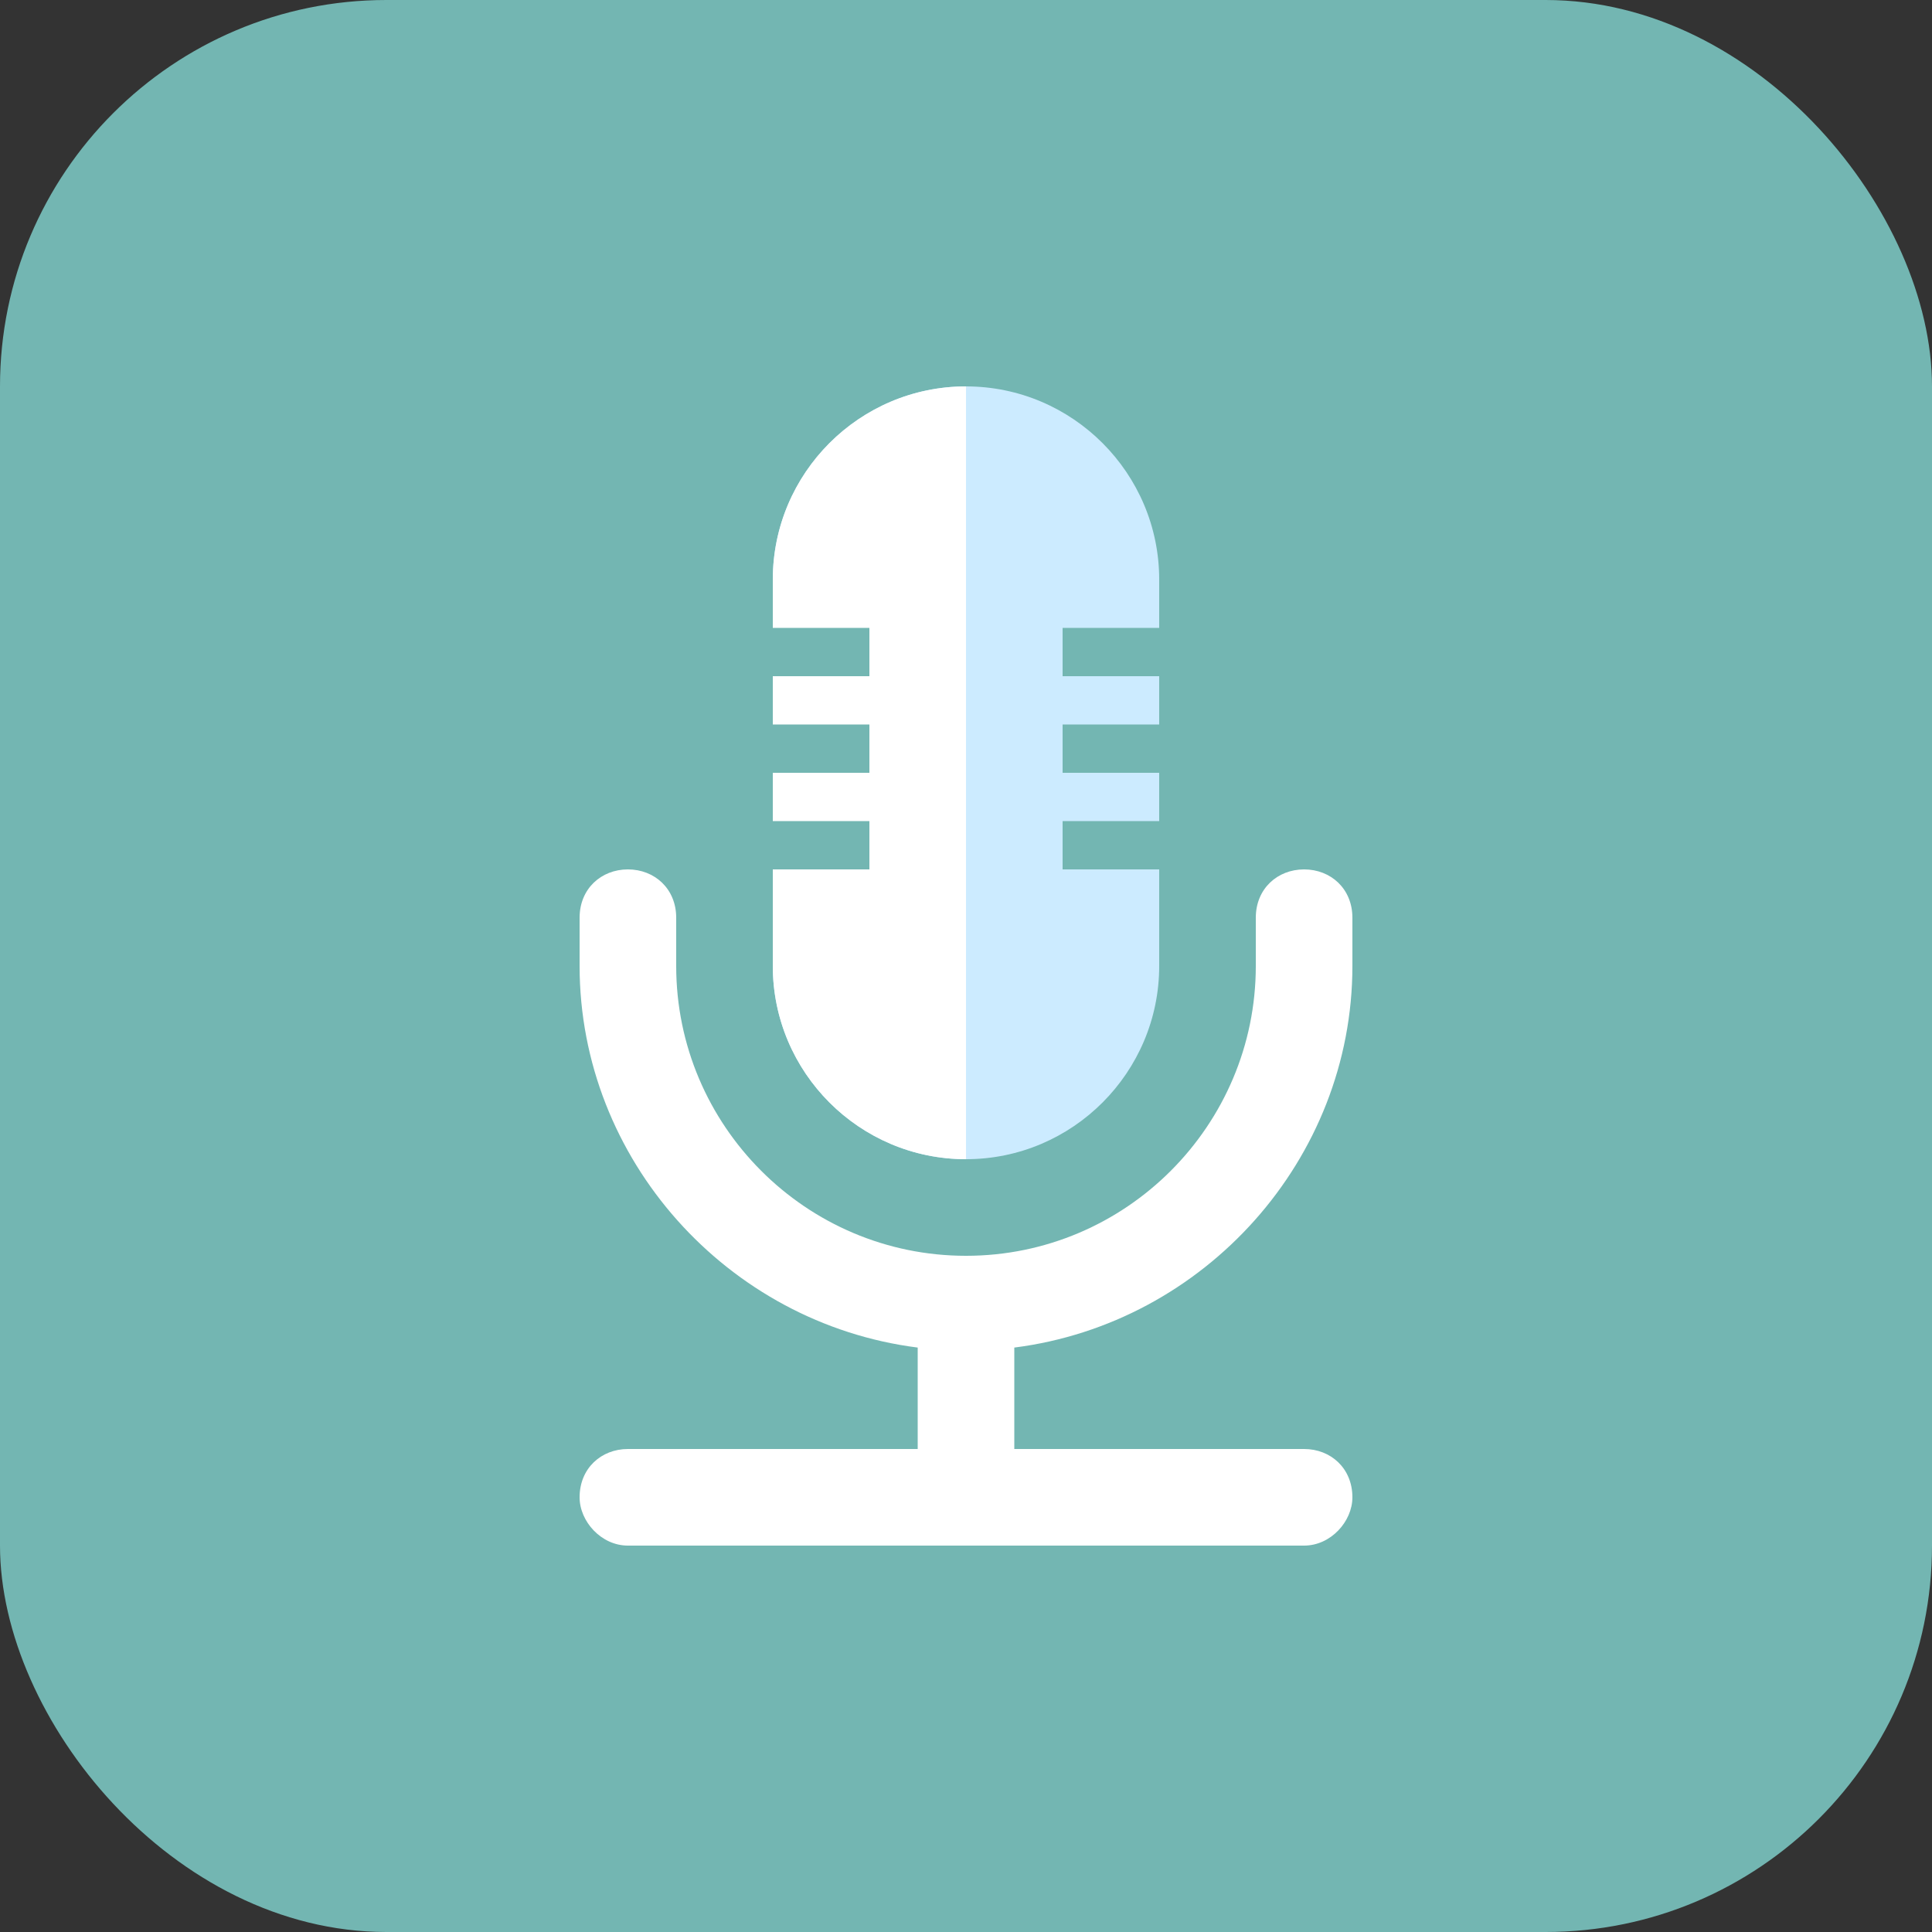 <svg width="40" height="40" viewBox="0 0 40 40" fill="none" xmlns="http://www.w3.org/2000/svg">
<rect x="0" y="0" width="40" height="40" fill="#333333" stroke="none"/>
<rect y="0" width="40" height="40" rx="8" fill="#73B6B2"/>
<path d="M27 18C27.552 18 28 18.4 28 19V20C28 24 24.944 27.4 21 27.9V30H27C27.552 30 28 30.4 28 31C28 31.5 27.552 32 27 32H13C12.448 32 12 31.5 12 31C12 30.4 12.448 30 13 30H19V27.9C15.056 27.4 12 24 12 20V19C12 18.4 12.448 18 13 18C13.552 18 14 18.4 14 19V20C14 23.3 16.686 26 20 26C23.314 26 26 23.3 26 20V19C26 18.4 26.448 18 27 18Z" fill="white"/>
<path d="M20 8C22.209 8 24 9.8 24 12V20C24 22.2 22.209 24 20 24C17.791 24 16 22.2 16 20V12C16 9.8 17.791 8 20 8Z" fill="#CCEBFF"/>
<path d="M20 8V24C17.791 24 16 22.2 16 20V12C16 9.8 17.791 8 20 8Z" fill="white"/>
<path d="M24 13V14H22V13H24ZM24 15V16H22V15H24ZM24 17V18H22V17H24Z" fill="#73B6B2"/>
<path d="M18 13V14H16V13H18ZM18 15V16H16V15H18ZM18 17V18H16V17H18Z" fill="#73B6B2"/>
</svg>
